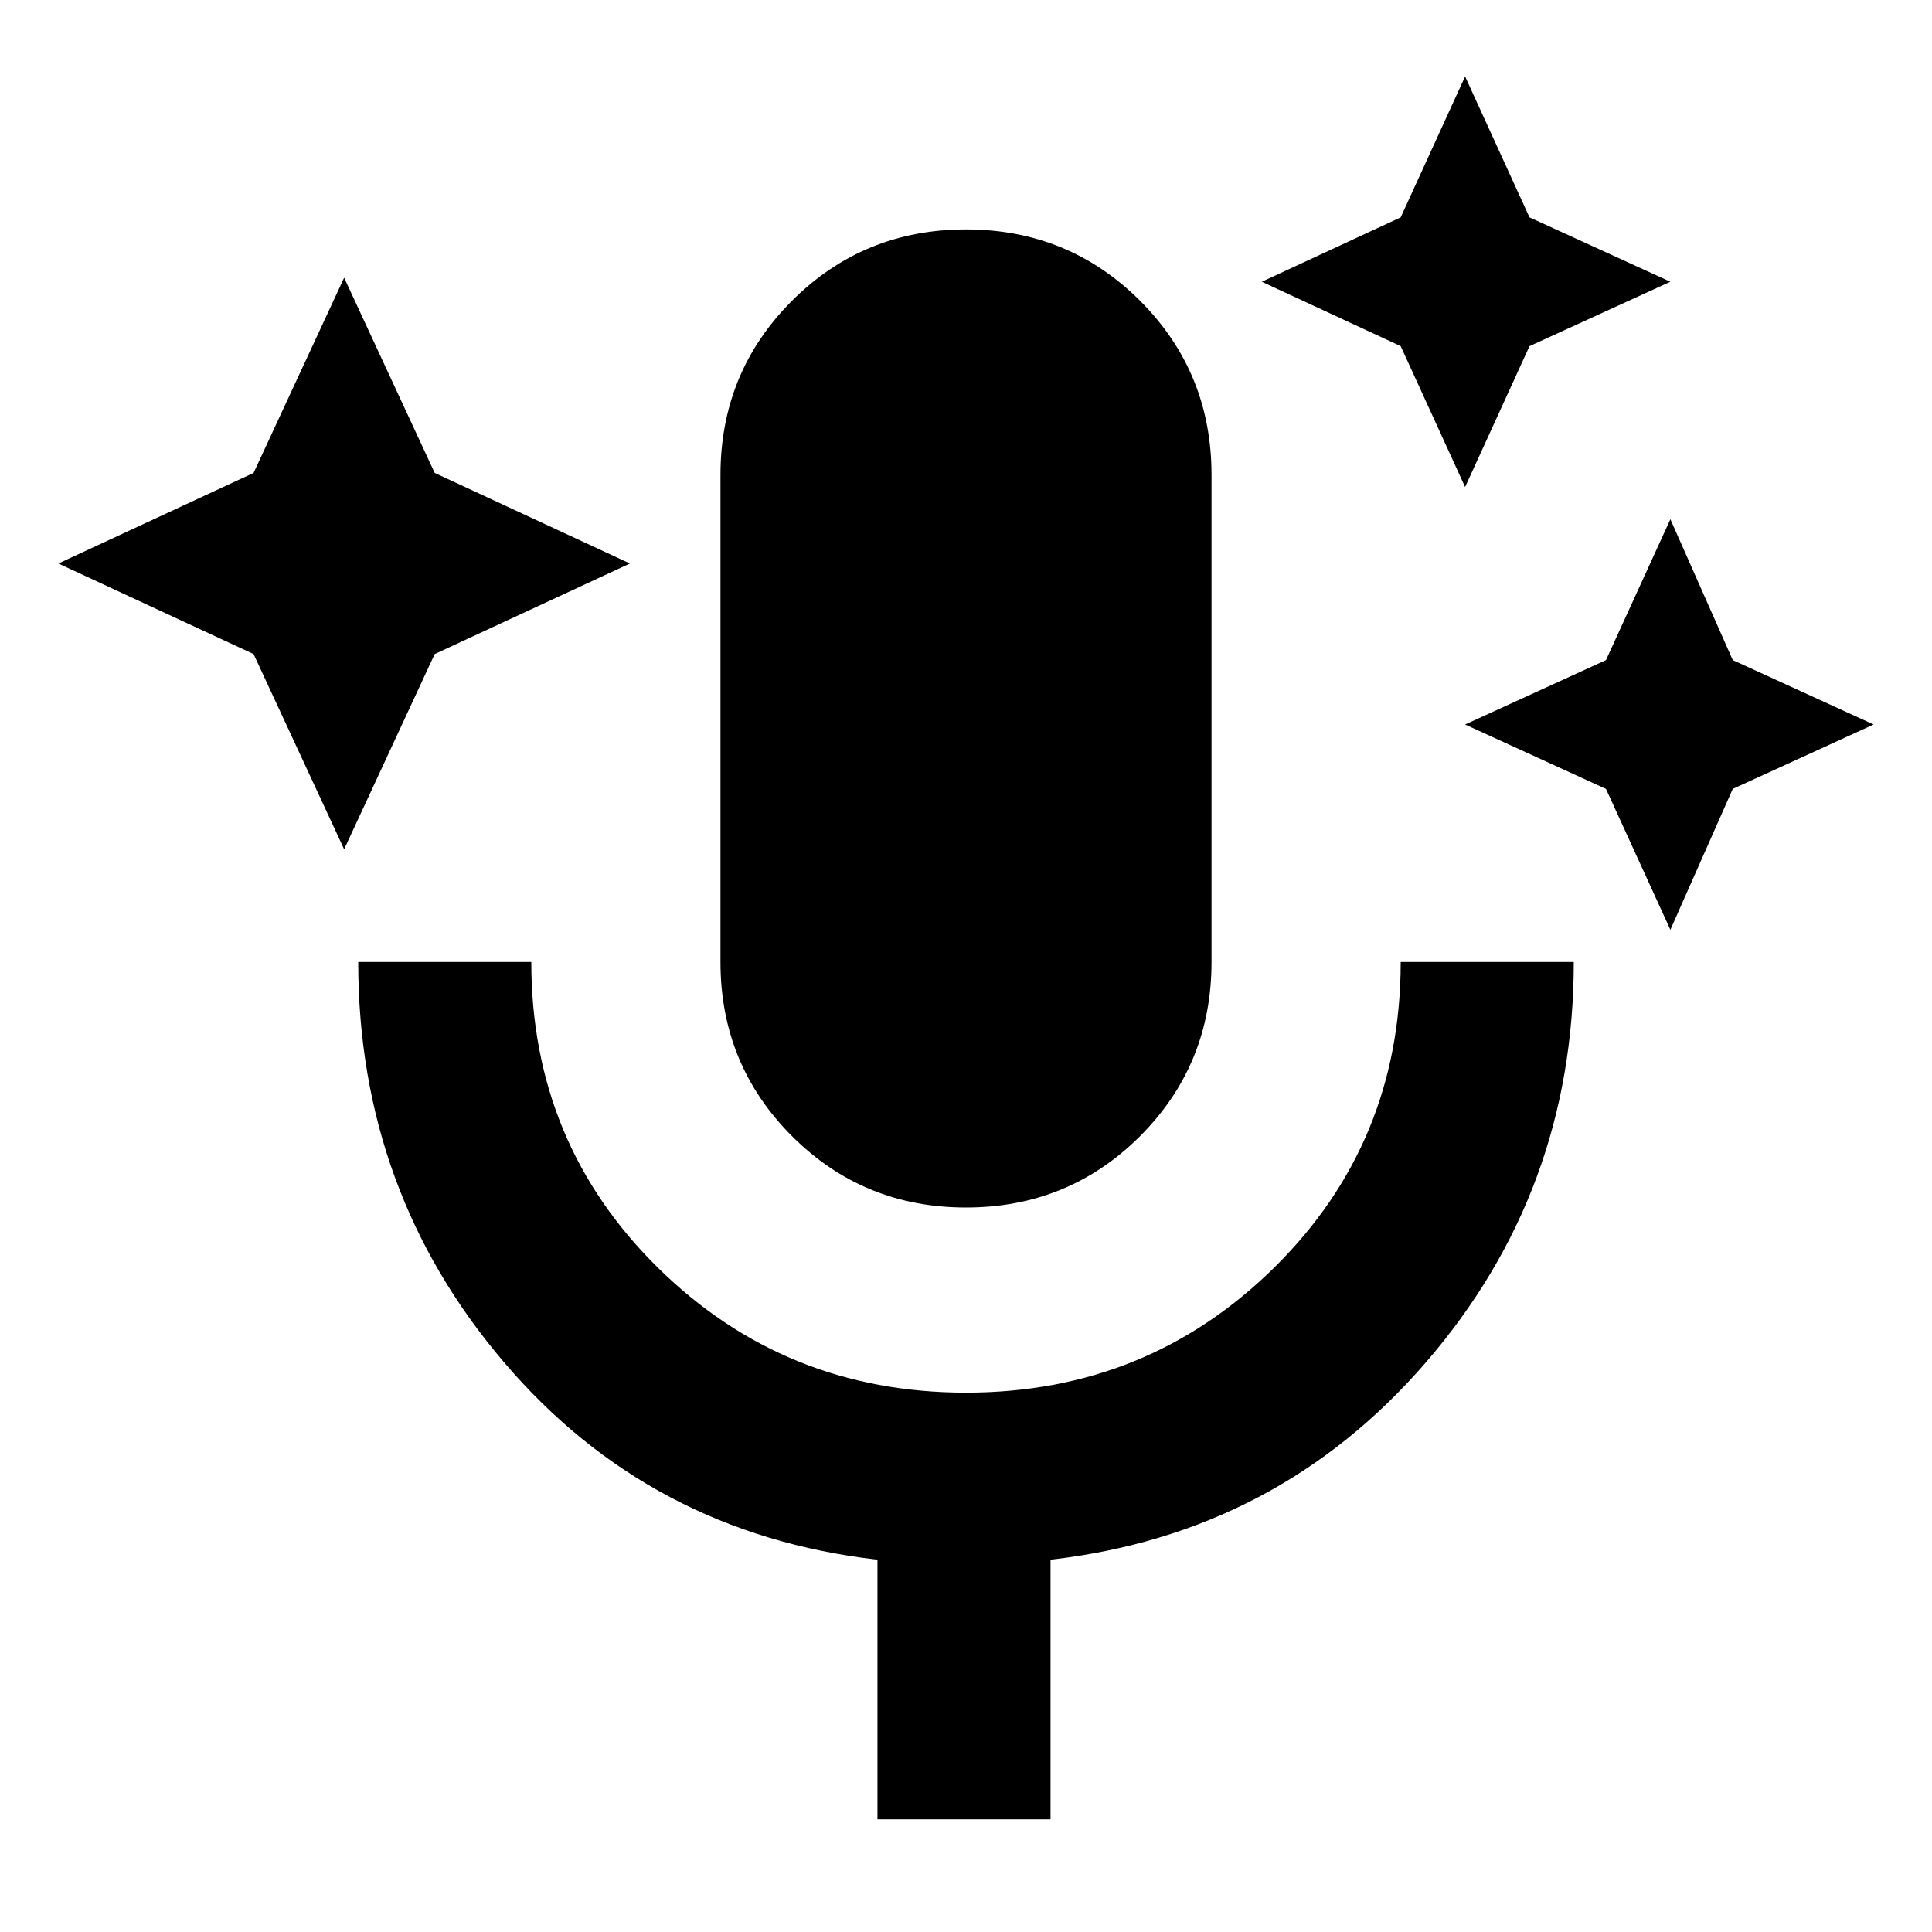 <svg xmlns="http://www.w3.org/2000/svg" height="24" width="24"><path d="M4.275 10.55 3.15 8.125.725 7 3.15 5.875 4.275 3.45 5.4 5.875 7.825 7 5.4 8.125ZM18.2 6.05l-.8-1.75-1.725-.8 1.725-.8.8-1.75.8 1.75 1.75.8-1.75.8Zm2.55 5.5-.8-1.75L18.2 9l1.75-.8.8-1.75.775 1.75 1.75.8-1.75.8ZM12 15q-1.275 0-2.162-.887-.888-.888-.888-2.163V5.9q0-1.275.888-2.163.887-.887 2.162-.887t2.163.887q.887.888.887 2.163v6.05q0 1.275-.887 2.163Q13.275 15 12 15Zm-1.1 7.6v-3.225q-2.825-.325-4.637-2.45Q4.45 14.8 4.45 11.95H6.6q0 2.25 1.575 3.8Q9.75 17.3 12 17.3t3.825-1.55q1.575-1.55 1.575-3.8h2.15q0 2.85-1.838 4.975-1.837 2.125-4.662 2.45V22.6Z"/></svg>